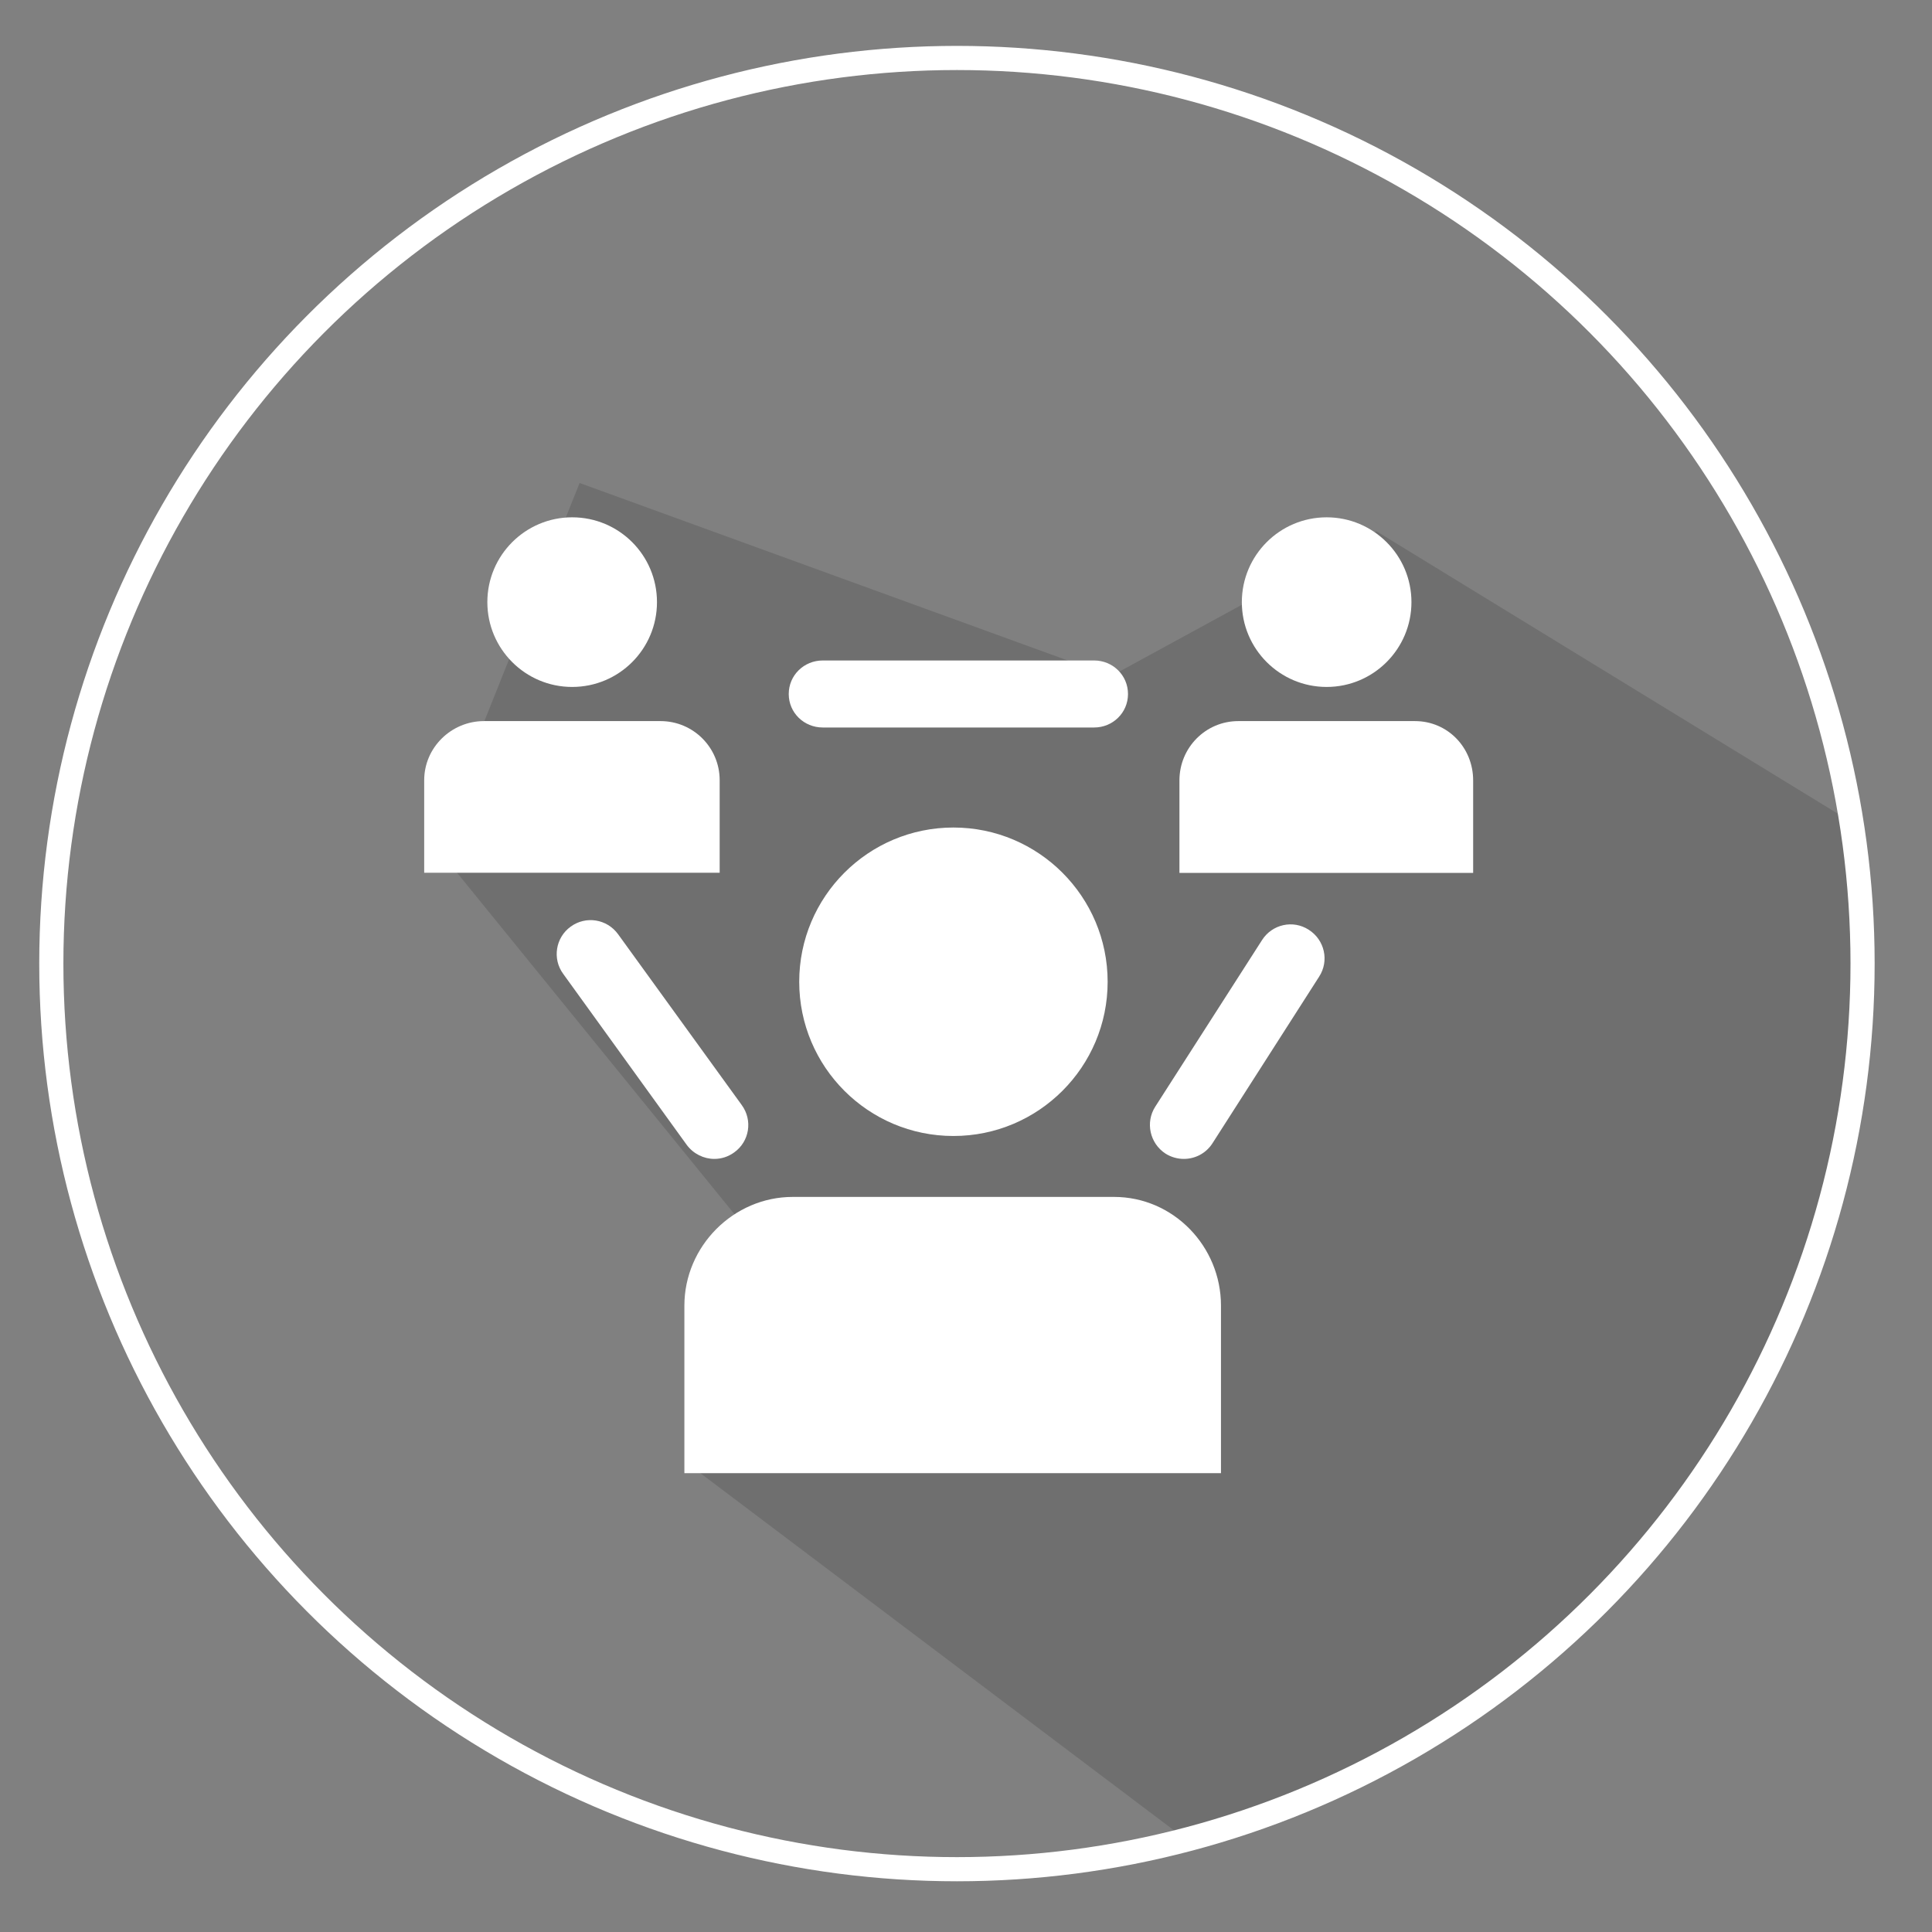 <?xml version="1.0" encoding="utf-8"?>
<!-- Generator: Adobe Illustrator 15.1.0, SVG Export Plug-In  -->
<!DOCTYPE svg PUBLIC "-//W3C//DTD SVG 1.1//EN" "http://www.w3.org/Graphics/SVG/1.1/DTD/svg11.dtd">
<svg version="1.1"
	 xmlns="http://www.w3.org/2000/svg" xmlns:xlink="http://www.w3.org/1999/xlink" xmlns:a="http://ns.adobe.com/AdobeSVGViewerExtensions/3.0/"
	 x="0px" y="0px" width="80px" height="80px" viewBox="-1.625 -1.9 80 80" enable-background="new -1.625 -1.9 80 80"
	 xml:space="preserve">
<rect x="-1.625" y="-1.9" width="80" height="80" fill="#808080" stroke="none"/>
<defs>
</defs>
<g>
	<defs>
		<circle id="SVGID_1_" cx="38" cy="38" r="37.5"/>
	</defs>
	<clipPath id="SVGID_2_">
		<use xlink:href="#SVGID_1_"  overflow="visible"/>
	</clipPath>
	<polygon opacity="0.13" clip-path="url(#SVGID_2_)" fill-rule="evenodd" clip-rule="evenodd" points="63.175,86.1 99.175,81.1 
		104.375,50.1 55.375,20.1 44.375,26.1 22.375,18.1 16.375,33.1 29.375,49.1 27.375,59.1 	"/>
	<use xlink:href="#SVGID_1_"  overflow="visible" fill="none" stroke="#FFFFFF" stroke-miterlimit="10"/>
</g>
<path fill="#FFFFFF" d="M44.505,47.662H31.2c-2.455,0-4.486,2.045-4.486,4.501V59.1h22.219v-6.937
	C48.933,49.707,46.961,47.662,44.505,47.662L44.505,47.662z M44.505,47.662"/>
<path fill="#FFFFFF" d="M44.24,38.753c0,3.525-2.861,6.386-6.385,6.386c-3.527,0-6.386-2.86-6.386-6.386s2.86-6.387,6.386-6.387
	C41.378,32.366,44.24,35.228,44.24,38.753L44.24,38.753z M44.24,38.753"/>
<path fill="#FFFFFF" d="M28.175,30.408c0-1.354-1.095-2.449-2.45-2.449h-7.309c-1.355,0-2.476,1.096-2.476,2.449v3.83h12.235V30.408
	z M28.175,30.408"/>
<path fill="#FFFFFF" d="M25.579,23.033c0,1.938-1.567,3.512-3.513,3.512c-1.938,0-3.511-1.574-3.511-3.512
	c0-1.939,1.574-3.512,3.511-3.512C24.012,19.521,25.579,21.094,25.579,23.033L25.579,23.033z M25.579,23.033"/>
<path fill="#FFFFFF" d="M56.966,27.959H49.65c-1.348,0-2.437,1.096-2.437,2.456v3.831h12.162v-3.831
	C59.375,29.055,58.32,27.959,56.966,27.959L56.966,27.959z M56.966,27.959"/>
<path fill="#FFFFFF" d="M56.82,23.033c0,1.938-1.574,3.512-3.512,3.512c-1.938,0-3.511-1.574-3.511-3.512
	c0-1.939,1.573-3.512,3.511-3.512C55.246,19.521,56.82,21.094,56.82,23.033L56.82,23.033z M56.82,23.033"/>
<path fill="#FFFFFF" d="M32.443,28.224h11.239c0.77,0,1.401-0.61,1.401-1.386c0-0.777-0.631-1.389-1.401-1.389H32.443
	c-0.777,0-1.408,0.611-1.408,1.389C31.035,27.613,31.666,28.224,32.443,28.224L32.443,28.224z M32.443,28.224"/>
<path fill="#FFFFFF" d="M27.954,46.088c0.285,0,0.571-0.086,0.825-0.271c0.63-0.451,0.77-1.327,0.311-1.958l-5.123-7.077
	c-0.459-0.631-1.334-0.77-1.96-0.313c-0.629,0.452-0.769,1.335-0.31,1.958l5.117,7.084C27.091,45.882,27.523,46.088,27.954,46.088
	L27.954,46.088z M27.954,46.088"/>
<path fill="#FFFFFF" d="M52.571,36.602c-0.65-0.425-1.52-0.232-1.938,0.425l-4.421,6.897c-0.418,0.651-0.226,1.521,0.425,1.945
	c0.232,0.146,0.498,0.219,0.757,0.219c0.464,0,0.916-0.225,1.188-0.649l4.415-6.897C53.421,37.89,53.228,37.021,52.571,36.602
	L52.571,36.602z M52.571,36.602"/>
</svg>
